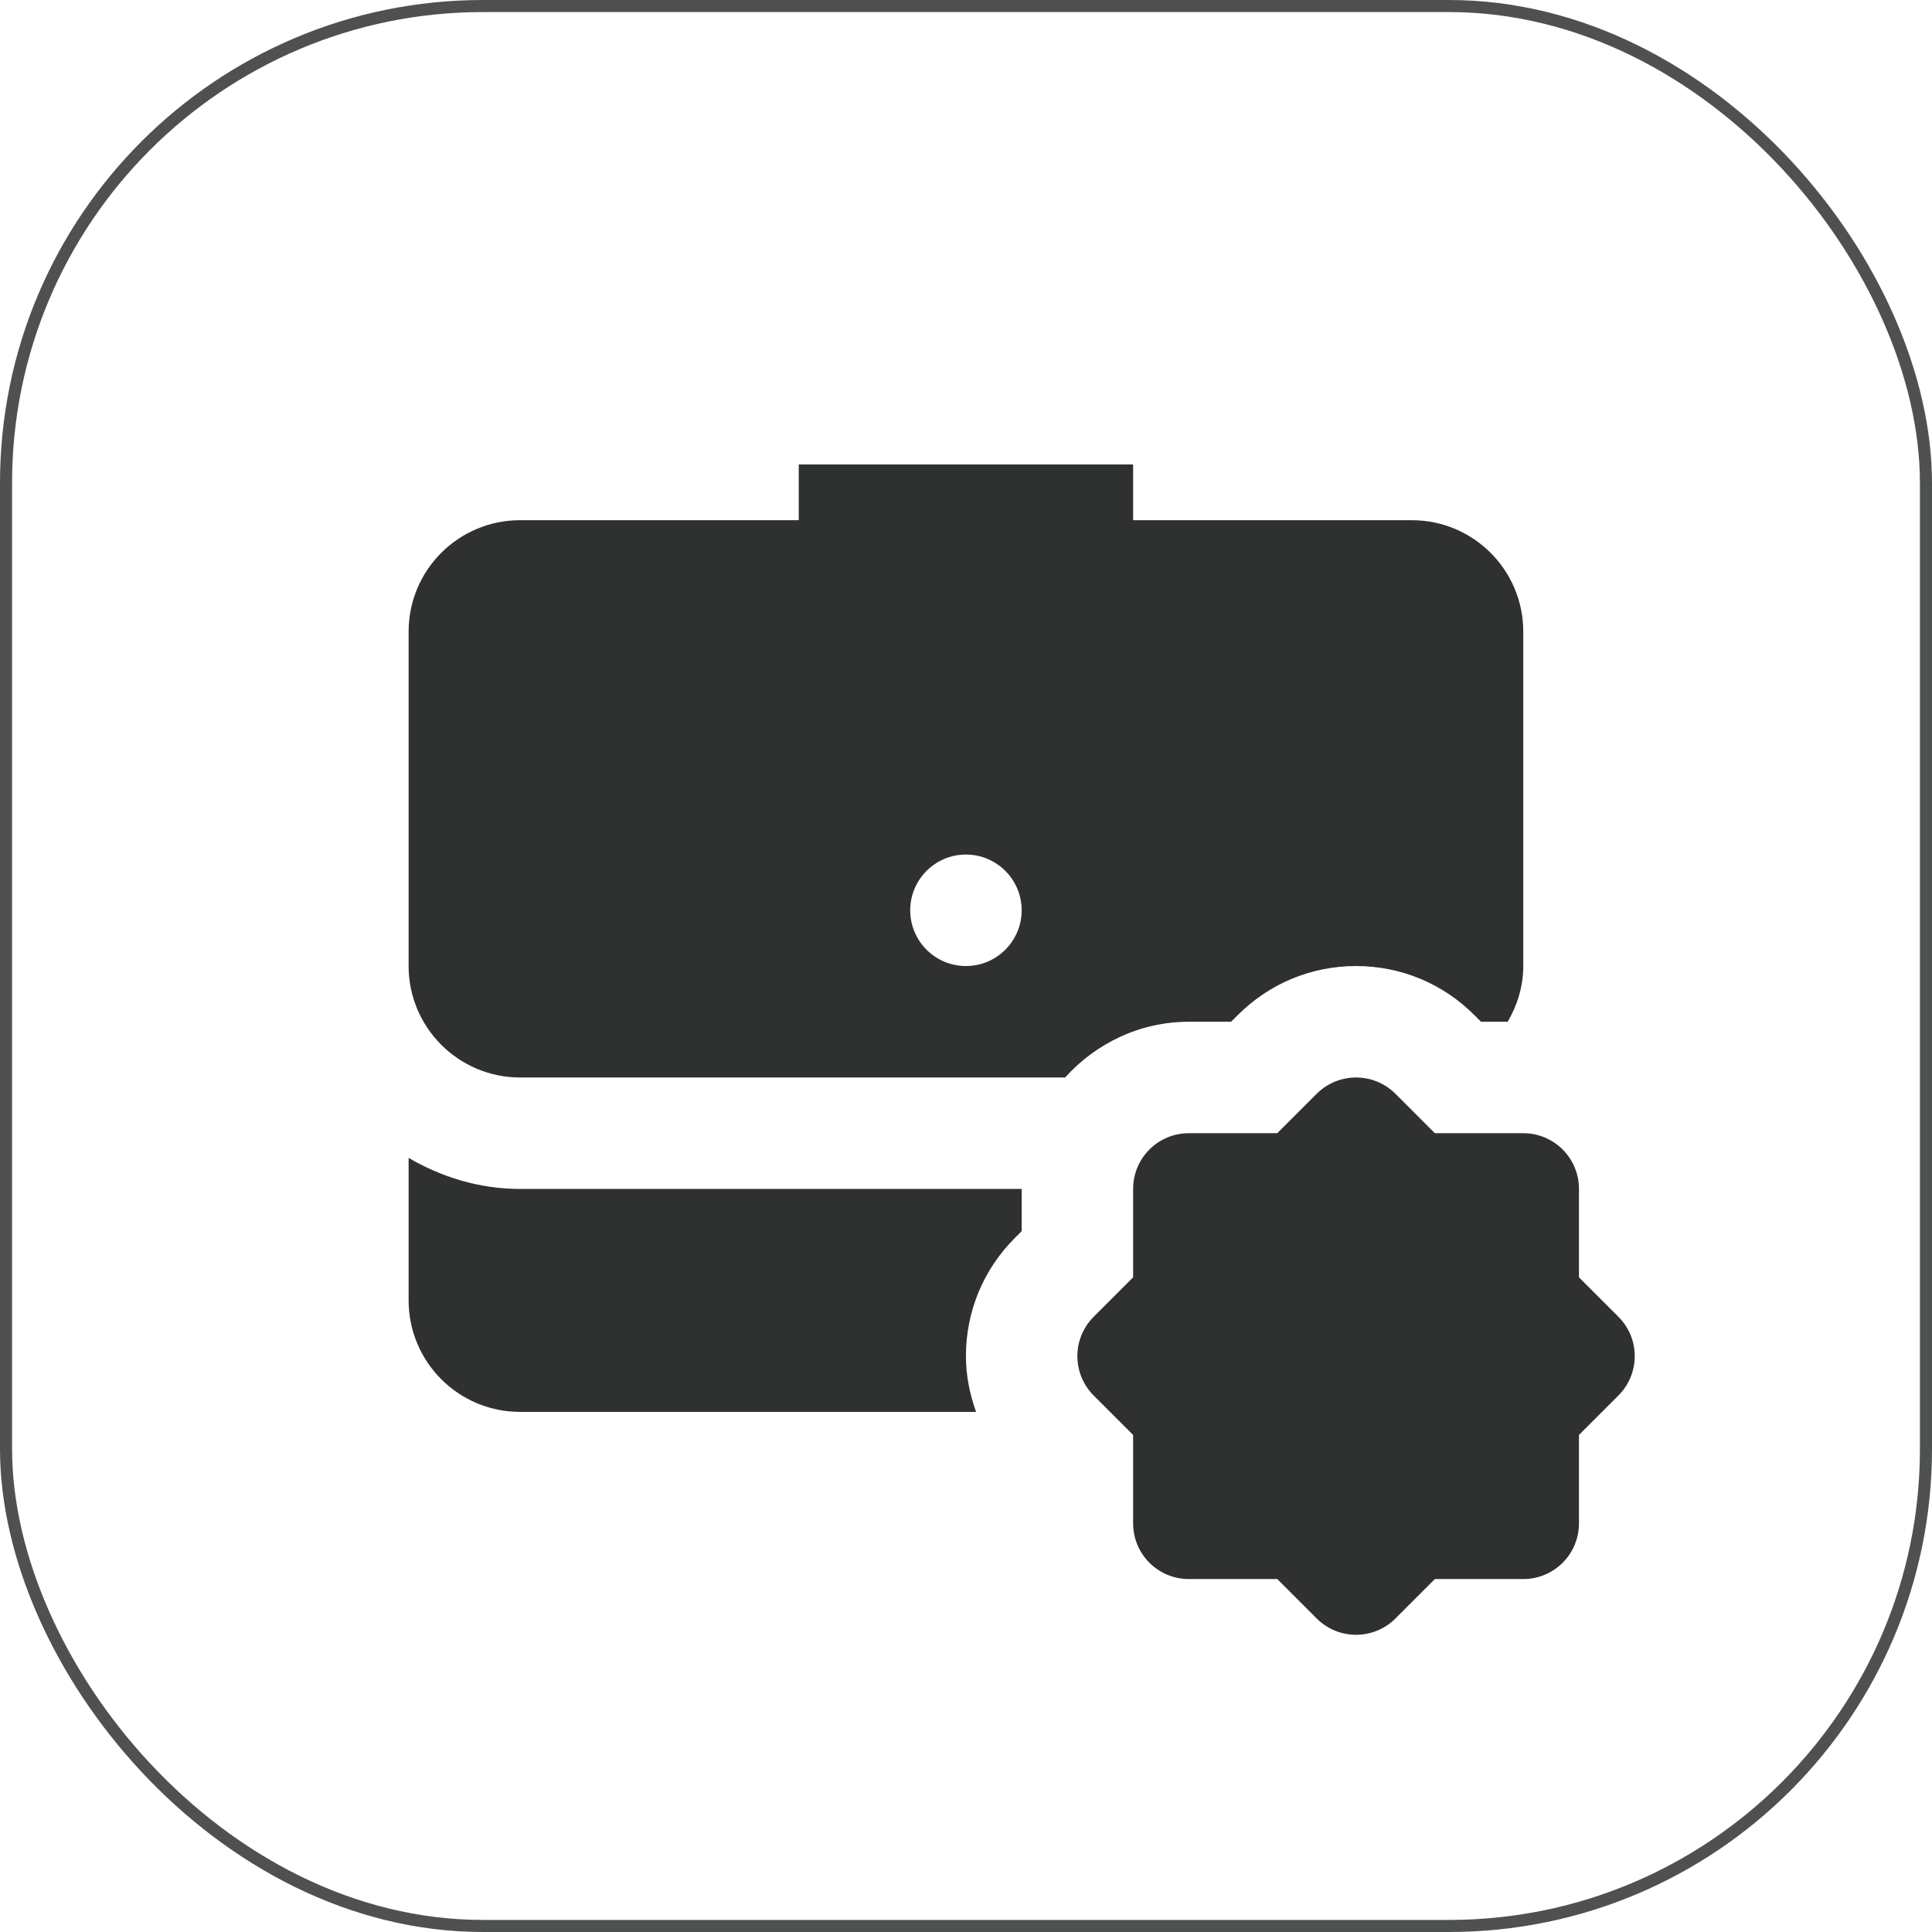 <svg width="48" height="48" viewBox="0 0 48 48" fill="none" xmlns="http://www.w3.org/2000/svg">
<g clip-path="url(#clip0_29_154)">
<path d="M19.845 11.539V12.924H12.922C11.392 12.924 10.152 14.163 10.152 15.693V24.001C10.152 25.528 11.394 26.77 12.922 26.77H26.462C27.222 25.927 28.314 25.385 29.537 25.385H30.586L30.754 25.218C31.538 24.433 32.582 24.001 33.691 24.001C34.8 24.001 35.844 24.433 36.628 25.218L36.795 25.385H37.458C37.697 24.977 37.845 24.507 37.845 24.001V15.693C37.845 14.163 36.605 12.924 35.075 12.924H28.152V11.539H19.845ZM23.998 21.231C24.763 21.231 25.383 21.852 25.383 22.616C25.383 23.38 24.763 24.001 23.998 24.001C23.234 24.001 22.614 23.38 22.614 22.616C22.614 21.852 23.234 21.231 23.998 21.231ZM33.691 26.77C33.337 26.77 32.983 26.905 32.712 27.175L31.733 28.154H29.537C28.771 28.154 28.152 28.773 28.152 29.539V31.735L27.173 32.714C26.632 33.255 26.632 34.13 27.173 34.672L28.152 35.651V37.847C28.152 38.612 28.771 39.231 29.537 39.231H31.733L32.712 40.21C32.982 40.48 33.336 40.616 33.691 40.616C34.045 40.616 34.4 40.48 34.67 40.21L35.649 39.231H37.845C38.61 39.231 39.229 38.612 39.229 37.847V35.651L40.208 34.672C40.75 34.13 40.75 33.255 40.208 32.714L39.229 31.735V29.539C39.229 28.773 38.61 28.154 37.845 28.154H35.649L34.67 27.175C34.399 26.905 34.045 26.77 33.691 26.77ZM10.152 28.768V32.308C10.152 33.838 11.392 35.078 12.922 35.078H24.25C24.093 34.637 23.998 34.173 23.998 33.693C23.998 32.584 24.43 31.54 25.215 30.756L25.383 30.588V29.539H12.922C11.908 29.539 10.971 29.245 10.152 28.768Z" fill="#2F3030"/>
</g>
<rect x="0.15" y="0.15" width="47.7" height="47.7" rx="11.85" stroke="#4F5050" stroke-width="0.3"/>
<defs>
<clipPath id="clip0_29_154">
<rect width="33.231" height="33.231" fill="white" transform="translate(7.383 7.385)"/>
</clipPath>
</defs>
</svg>

